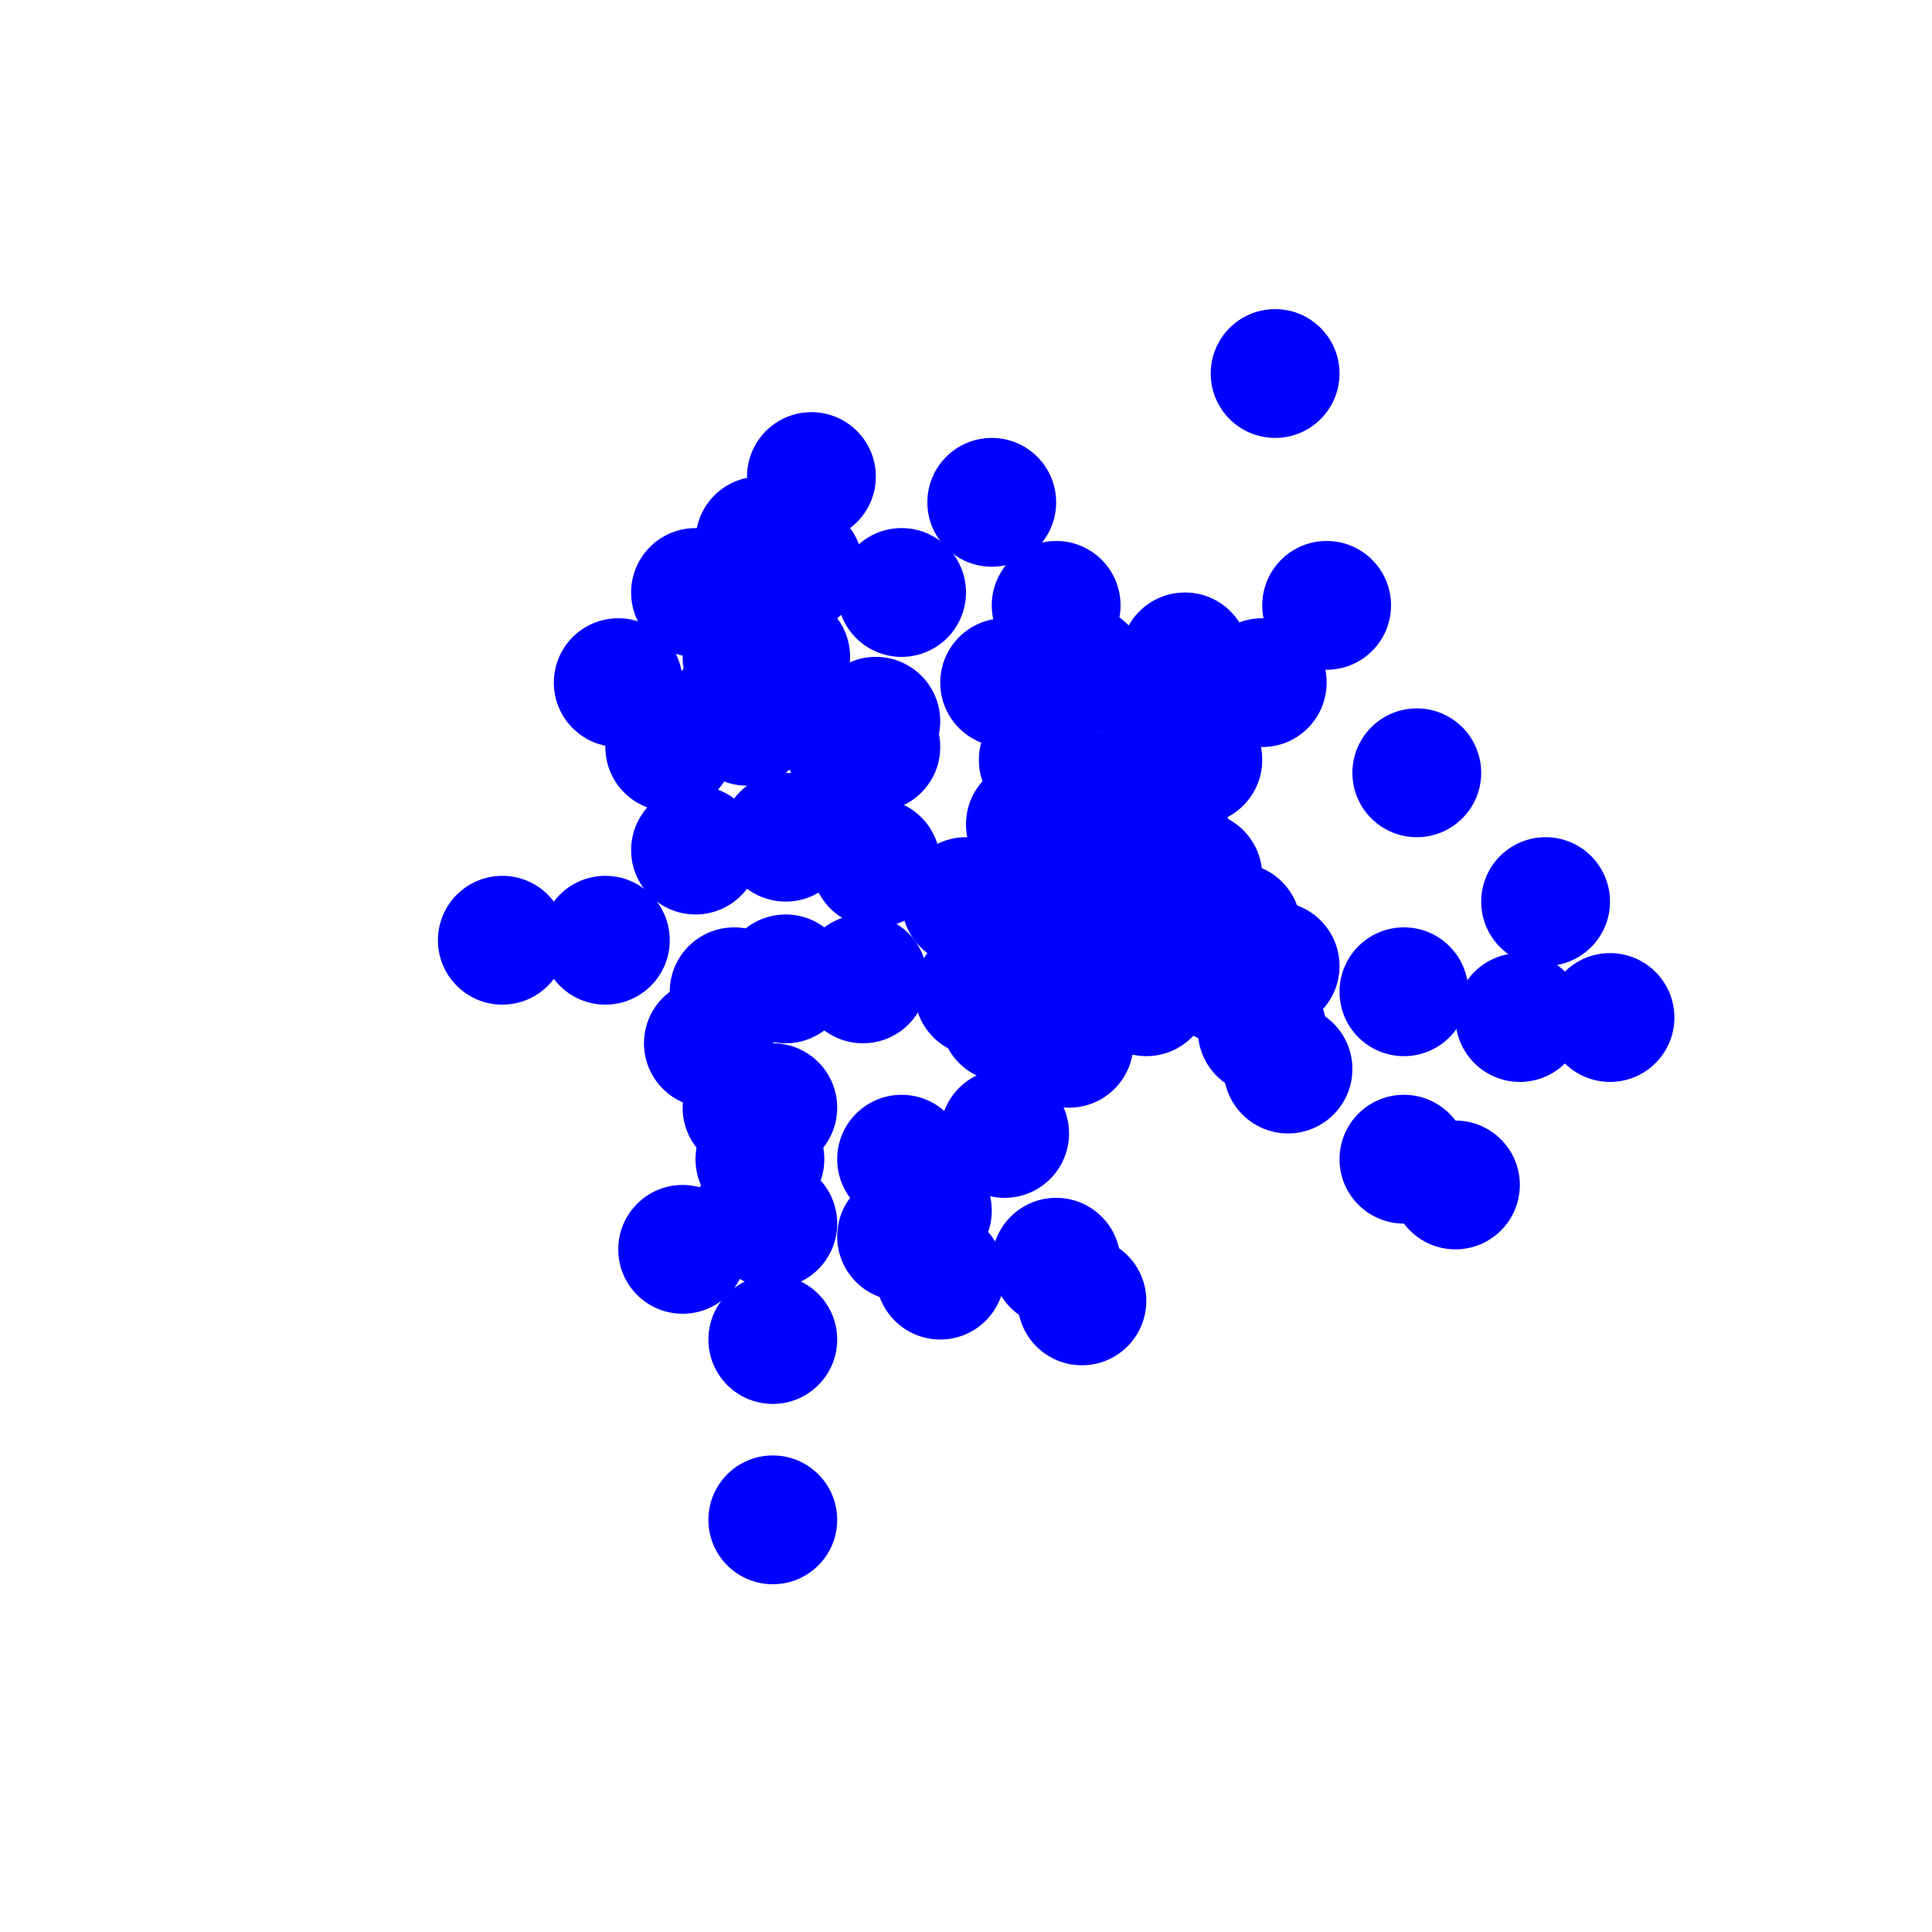 <svg width="150" height="150" xmlns="http://www.w3.org/2000/svg">
  <circle cx="81" cy="59" r="5" fill="blue" />
  <circle cx="57" cy="77" r="5" fill="blue" />
  <circle cx="98" cy="80" r="5" fill="blue" />
  <circle cx="59" cy="90" r="5" fill="blue" />
  <circle cx="83" cy="81" r="5" fill="blue" />
  <circle cx="87" cy="76" r="5" fill="blue" />
  <circle cx="68" cy="58" r="5" fill="blue" />
  <circle cx="60" cy="104" r="5" fill="blue" />
  <circle cx="61" cy="76" r="5" fill="blue" />
  <circle cx="91" cy="66" r="5" fill="blue" />
  <circle cx="83" cy="70" r="5" fill="blue" />
  <circle cx="60" cy="118" r="5" fill="blue" />
  <circle cx="109" cy="90" r="5" fill="blue" />
  <circle cx="68" cy="67" r="5" fill="blue" />
  <circle cx="83" cy="68" r="5" fill="blue" />
  <circle cx="95" cy="76" r="5" fill="blue" />
  <circle cx="62" cy="44" r="5" fill="blue" />
  <circle cx="47" cy="73" r="5" fill="blue" />
  <circle cx="93" cy="59" r="5" fill="blue" />
  <circle cx="90" cy="59" r="5" fill="blue" />
  <circle cx="61" cy="51" r="5" fill="blue" />
  <circle cx="80" cy="64" r="5" fill="blue" />
  <circle cx="93" cy="68" r="5" fill="blue" />
  <circle cx="70" cy="90" r="5" fill="blue" />
  <circle cx="66" cy="58" r="5" fill="blue" />
  <circle cx="78" cy="88" r="5" fill="blue" />
  <circle cx="70" cy="46" r="5" fill="blue" />
  <circle cx="82" cy="98" r="5" fill="blue" />
  <circle cx="54" cy="66" r="5" fill="blue" />
  <circle cx="60" cy="95" r="5" fill="blue" />
  <circle cx="78" cy="76" r="5" fill="blue" />
  <circle cx="99" cy="75" r="5" fill="blue" />
  <circle cx="39" cy="73" r="5" fill="blue" />
  <circle cx="54" cy="46" r="5" fill="blue" />
  <circle cx="103" cy="47" r="5" fill="blue" />
  <circle cx="118" cy="79" r="5" fill="blue" />
  <circle cx="75" cy="70" r="5" fill="blue" />
  <circle cx="100" cy="83" r="5" fill="blue" />
  <circle cx="67" cy="76" r="5" fill="blue" />
  <circle cx="92" cy="51" r="5" fill="blue" />
  <circle cx="72" cy="94" r="5" fill="blue" />
  <circle cx="53" cy="97" r="5" fill="blue" />
  <circle cx="89" cy="67" r="5" fill="blue" />
  <circle cx="85" cy="65" r="5" fill="blue" />
  <circle cx="70" cy="96" r="5" fill="blue" />
  <circle cx="76" cy="77" r="5" fill="blue" />
  <circle cx="78" cy="53" r="5" fill="blue" />
  <circle cx="73" cy="99" r="5" fill="blue" />
  <circle cx="113" cy="92" r="5" fill="blue" />
  <circle cx="57" cy="55" r="5" fill="blue" />
  <circle cx="79" cy="76" r="5" fill="blue" />
  <circle cx="89" cy="77" r="5" fill="blue" />
  <circle cx="78" cy="79" r="5" fill="blue" />
  <circle cx="84" cy="101" r="5" fill="blue" />
  <circle cx="82" cy="47" r="5" fill="blue" />
  <circle cx="59" cy="46" r="5" fill="blue" />
  <circle cx="58" cy="86" r="5" fill="blue" />
  <circle cx="68" cy="56" r="5" fill="blue" />
  <circle cx="99" cy="29" r="5" fill="blue" />
  <circle cx="59" cy="42" r="5" fill="blue" />
  <circle cx="96" cy="72" r="5" fill="blue" />
  <circle cx="110" cy="60" r="5" fill="blue" />
  <circle cx="61" cy="65" r="5" fill="blue" />
  <circle cx="52" cy="58" r="5" fill="blue" />
  <circle cx="84" cy="52" r="5" fill="blue" />
  <circle cx="125" cy="79" r="5" fill="blue" />
  <circle cx="55" cy="81" r="5" fill="blue" />
  <circle cx="80" cy="77" r="5" fill="blue" />
  <circle cx="98" cy="53" r="5" fill="blue" />
  <circle cx="120" cy="70" r="5" fill="blue" />
  <circle cx="77" cy="39" r="5" fill="blue" />
  <circle cx="63" cy="37" r="5" fill="blue" />
  <circle cx="77" cy="72" r="5" fill="blue" />
  <circle cx="87" cy="73" r="5" fill="blue" />
  <circle cx="60" cy="86" r="5" fill="blue" />
  <circle cx="58" cy="56" r="5" fill="blue" />
  <circle cx="48" cy="53" r="5" fill="blue" />
  <circle cx="109" cy="77" r="5" fill="blue" />
  <circle cx="58" cy="51" r="5" fill="blue" />
  <circle cx="59" cy="94" r="5" fill="blue" />
</svg>
